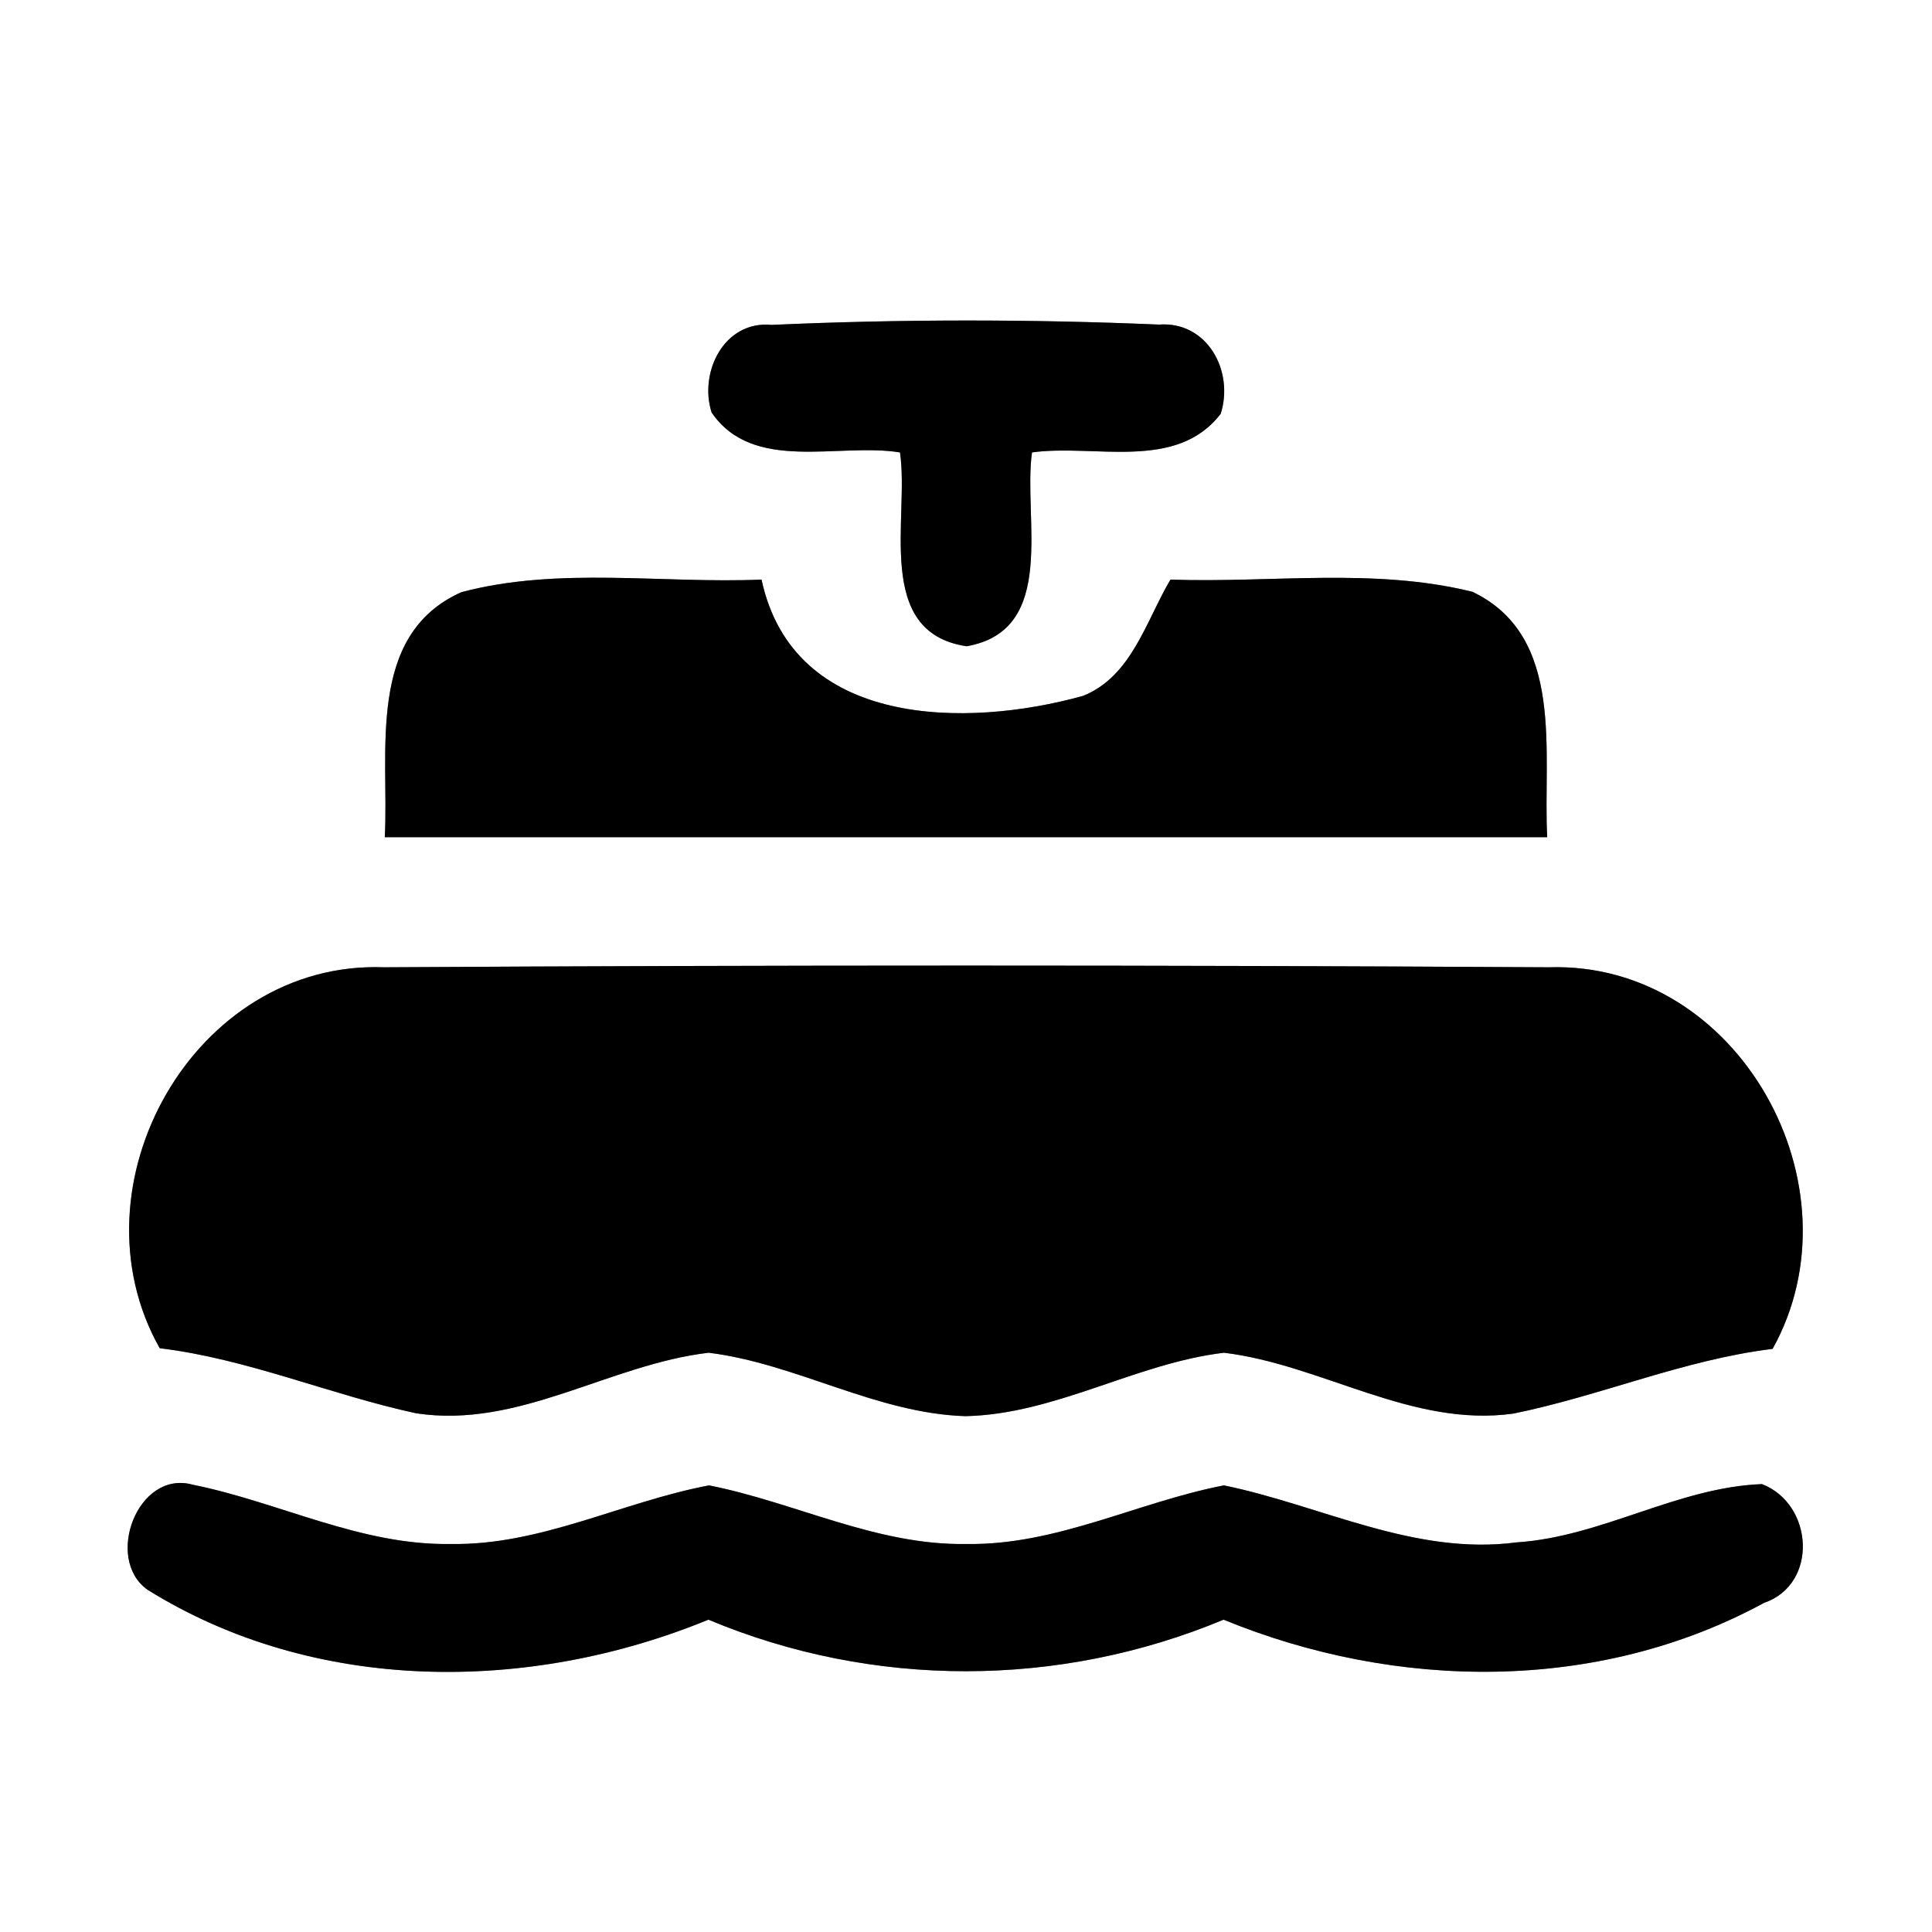 <?xml version="1.0" encoding="UTF-8" ?>
<!DOCTYPE svg PUBLIC "-//W3C//DTD SVG 1.1//EN" "http://www.w3.org/Graphics/SVG/1.1/DTD/svg11.dtd">
<svg width="60pt" height="60pt" viewBox="0 0 60 60" version="1.1" xmlns="http://www.w3.org/2000/svg">
<rect x="0" y="0" width="60" height="60" fill="#808080" stroke="none"/>
<g id="#ffffffff">
<path fill="#ffffff" opacity="1.00" d=" M 0.00 0.00 L 60.00 0.00 L 60.00 60.00 L 0.00 60.00 L 0.00 0.00 M 22.10 12.81 C 23.39 14.70 26.03 13.74 27.95 14.05 C 28.25 16.07 27.12 19.64 30.02 20.07 C 32.87 19.57 31.76 16.07 32.05 14.05 C 33.99 13.78 36.53 14.65 37.91 12.85 C 38.33 11.53 37.50 9.97 35.99 10.08 C 31.99 9.91 27.97 9.91 23.96 10.09 C 22.49 9.95 21.70 11.56 22.10 12.81 M 14.33 18.39 C 11.35 19.72 12.09 23.38 11.95 26.00 C 23.98 26.00 36.02 26.00 48.05 26.00 C 47.91 23.39 48.63 19.77 45.73 18.38 C 42.67 17.62 39.46 18.11 36.35 18.00 C 35.59 19.28 35.15 21.00 33.64 21.61 C 30.01 22.62 24.64 22.61 23.65 18.00 C 20.56 18.13 17.35 17.59 14.33 18.39 M 4.96 41.87 C 7.69 42.20 10.24 43.31 12.92 43.89 C 16.11 44.38 18.92 42.37 22.01 42.01 C 24.74 42.35 27.20 43.89 29.98 43.98 C 32.78 43.92 35.26 42.34 38.01 42.01 C 41.06 42.38 43.85 44.34 47.00 43.90 C 49.71 43.35 52.28 42.23 55.05 41.89 C 57.86 36.84 54.00 29.85 48.10 30.04 C 36.05 29.97 23.98 29.97 11.92 30.04 C 6.03 29.82 2.11 36.82 4.96 41.87 M 4.58 49.37 C 9.78 52.61 16.43 52.59 22.00 50.30 C 27.11 52.44 32.89 52.43 38.00 50.30 C 43.36 52.50 49.63 52.58 54.78 49.78 C 56.48 49.20 56.32 46.71 54.72 46.09 C 52.09 46.19 49.74 47.73 47.10 47.90 C 43.92 48.32 41.03 46.75 38.01 46.13 C 35.32 46.65 32.80 48.00 30.01 47.95 C 27.22 48.00 24.70 46.66 22.02 46.13 C 19.32 46.64 16.79 48.00 14.00 47.95 C 11.20 48.00 8.67 46.65 5.99 46.11 C 4.28 45.63 3.23 48.41 4.58 49.37 Z" />
</g>
<g id="#000000ff">
<path fill="#000000" opacity="1.00" d=" M 22.10 12.81 C 21.70 11.56 22.49 9.95 23.96 10.09 C 27.97 9.91 31.99 9.91 35.99 10.08 C 37.50 9.97 38.33 11.53 37.91 12.85 C 36.53 14.65 33.99 13.78 32.05 14.05 C 31.76 16.07 32.87 19.57 30.02 20.07 C 27.12 19.64 28.25 16.07 27.95 14.05 C 26.03 13.74 23.39 14.70 22.10 12.81 Z" />
<path fill="#000000" opacity="1.00" d=" M 14.33 18.39 C 17.35 17.59 20.56 18.13 23.65 18.00 C 24.64 22.61 30.01 22.62 33.64 21.61 C 35.15 21.00 35.59 19.28 36.35 18.00 C 39.46 18.11 42.67 17.62 45.73 18.38 C 48.63 19.77 47.91 23.39 48.05 26.00 C 36.02 26.00 23.98 26.00 11.95 26.00 C 12.09 23.38 11.35 19.72 14.33 18.39 Z" />
<path fill="#000000" opacity="1.00" d=" M 4.96 41.87 C 2.11 36.82 6.03 29.82 11.92 30.04 C 23.98 29.97 36.05 29.97 48.10 30.04 C 54.00 29.85 57.86 36.84 55.05 41.89 C 52.28 42.23 49.71 43.35 47.00 43.90 C 43.85 44.34 41.06 42.38 38.01 42.01 C 35.26 42.34 32.78 43.92 29.98 43.98 C 27.20 43.89 24.74 42.35 22.01 42.01 C 18.92 42.37 16.11 44.38 12.92 43.89 C 10.24 43.31 7.69 42.20 4.96 41.87 Z" />
<path fill="#000000" opacity="1.00" d=" M 4.58 49.37 C 3.23 48.41 4.28 45.63 5.99 46.11 C 8.67 46.65 11.20 48.00 14.00 47.95 C 16.79 48.00 19.32 46.64 22.02 46.13 C 24.70 46.66 27.22 48.00 30.01 47.95 C 32.80 48.00 35.32 46.65 38.01 46.13 C 41.03 46.75 43.92 48.32 47.10 47.90 C 49.74 47.73 52.09 46.19 54.72 46.09 C 56.32 46.71 56.48 49.20 54.78 49.78 C 49.63 52.58 43.36 52.50 38.00 50.30 C 32.89 52.43 27.11 52.44 22.00 50.30 C 16.43 52.59 9.78 52.61 4.58 49.37 Z" />
</g>
</svg>
